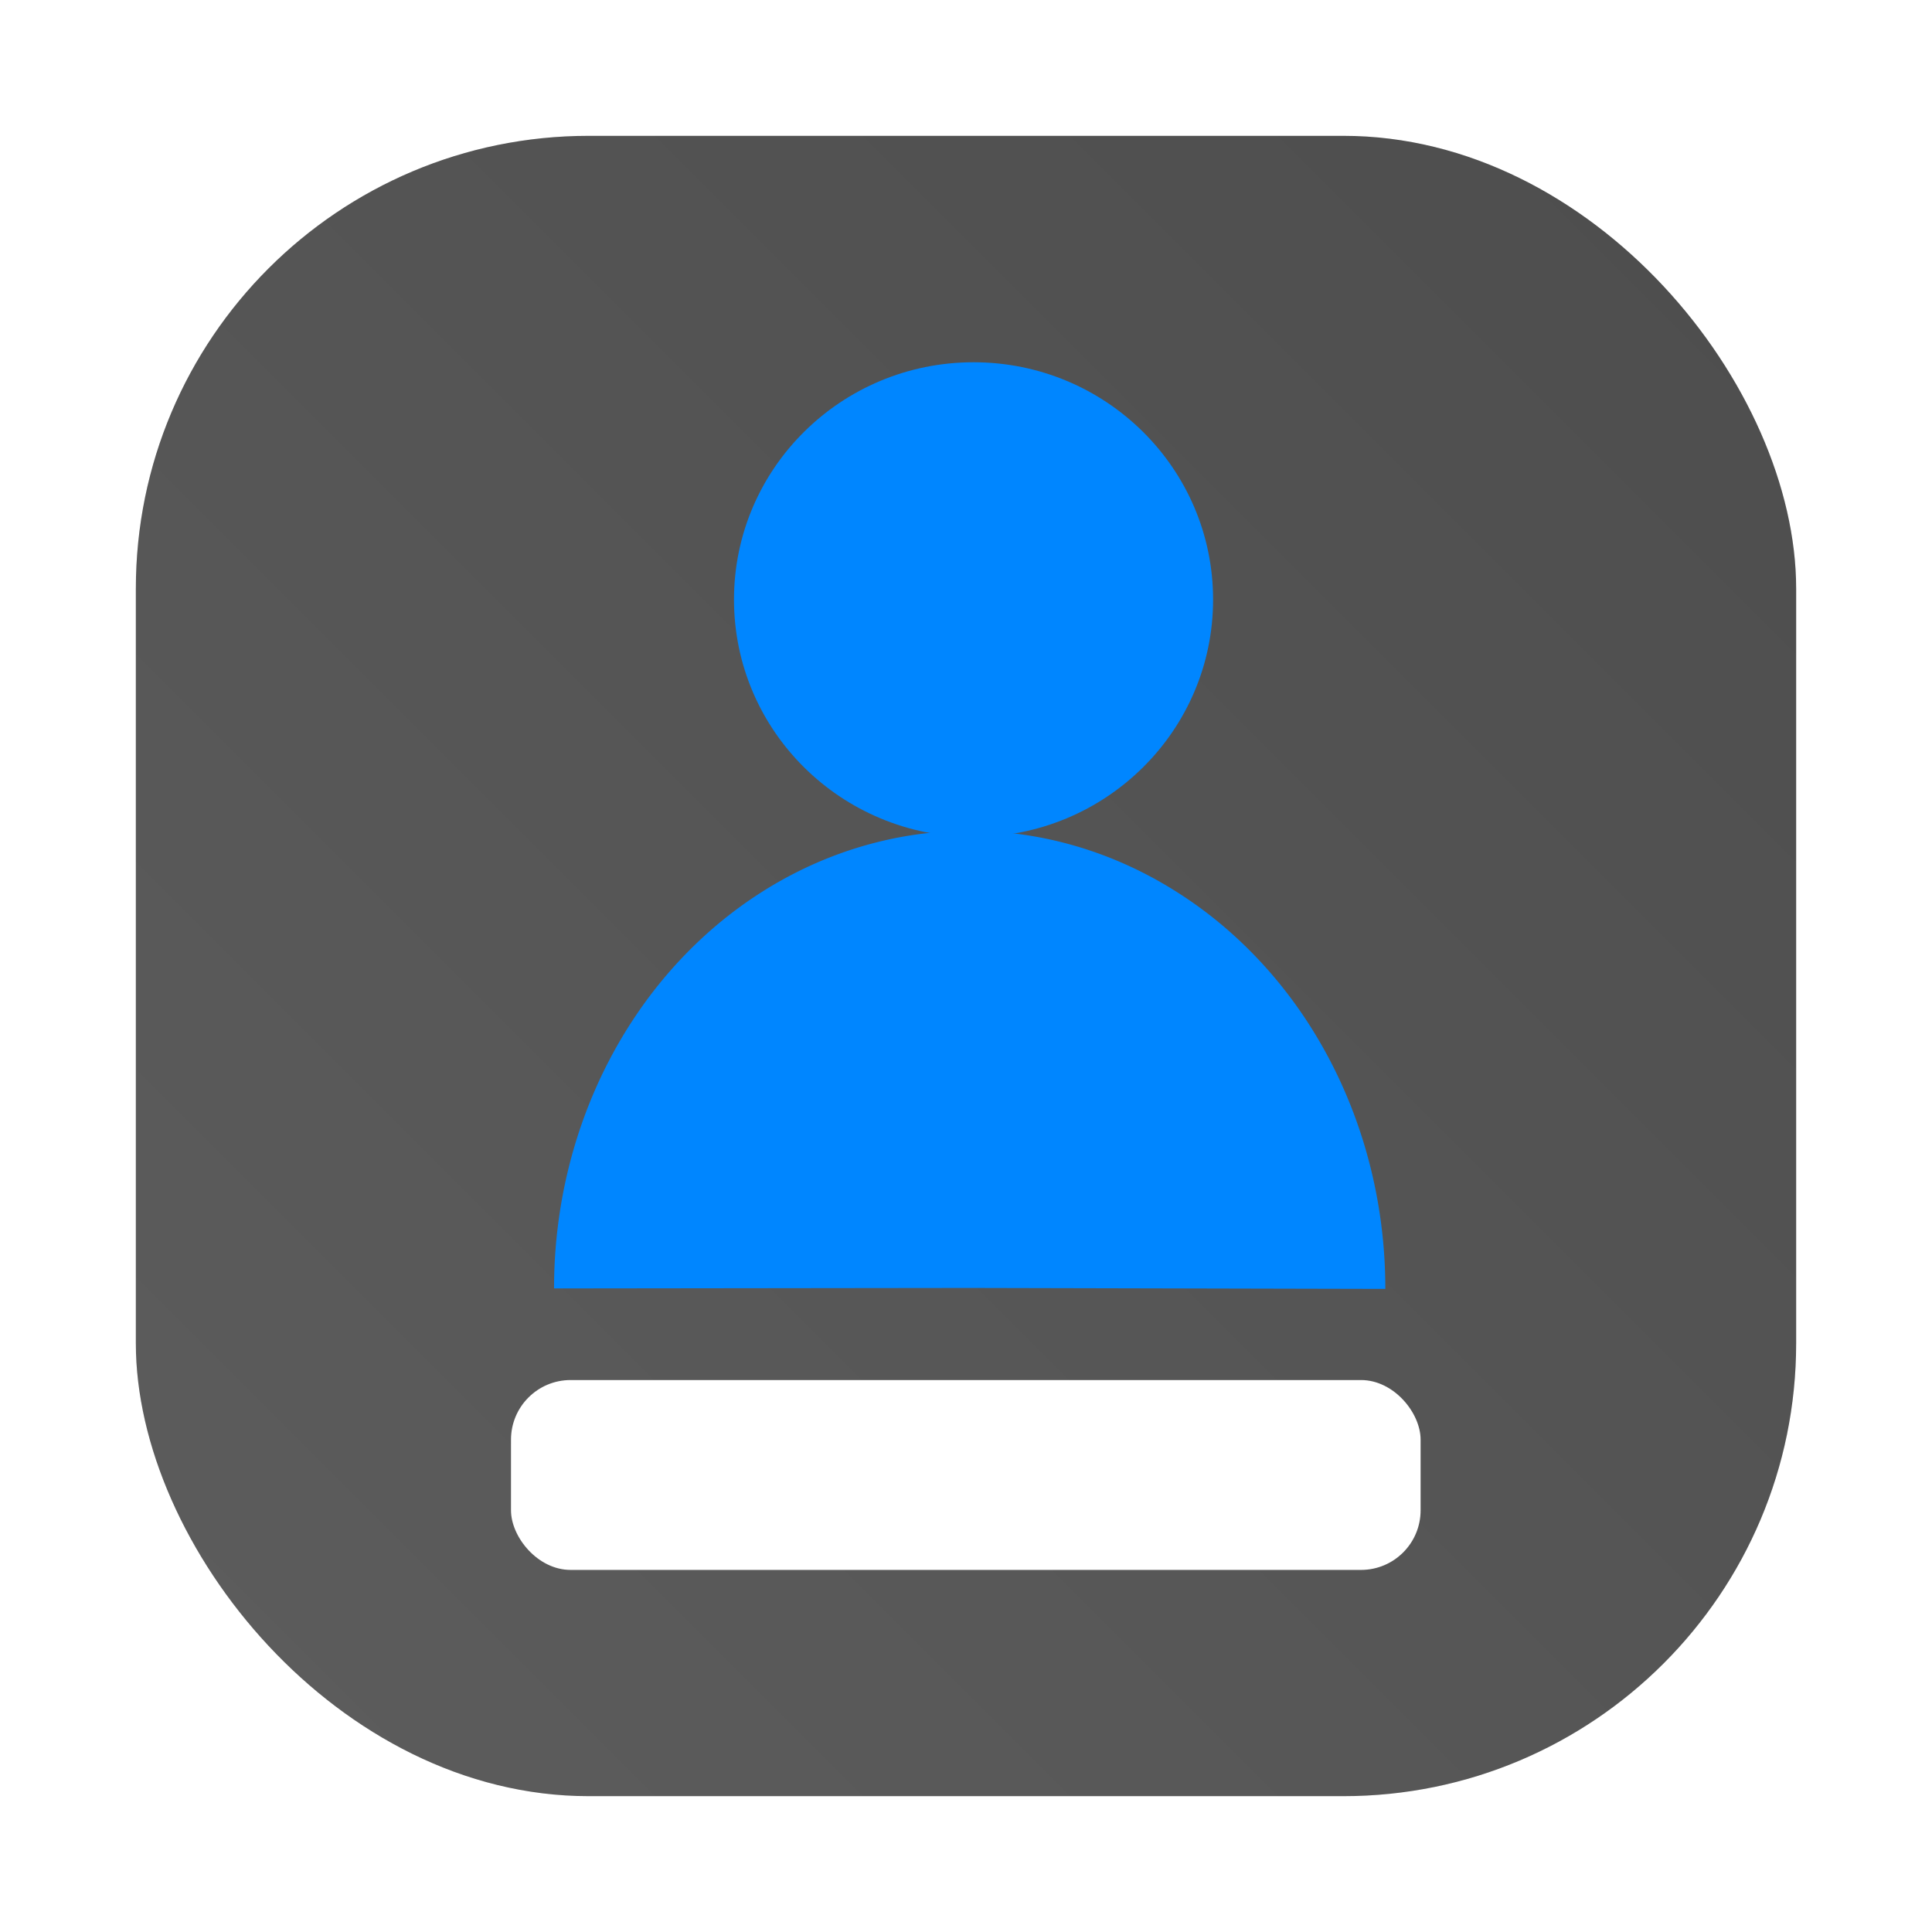 <svg id="svg39" version="1.1" viewBox="0 0 64 64" xmlns="http://www.w3.org/2000/svg" xmlns:xlink="http://www.w3.org/1999/xlink">
    <defs id="defs43">
        <filter id="filter1057" x="-.027" y="-.027" width="1.054" height="1.054" color-interpolation-filters="sRGB">
            <feGaussianBlur id="feGaussianBlur1059" stdDeviation="0.619"/>
        </filter>
        <linearGradient id="linearGradient1053" x1="-127" x2="-72" y1="60" y2="5" gradientTransform="translate(131.5 -.51)" gradientUnits="userSpaceOnUse">
            <stop id="stop1047" stop-color="#5d5d5d" offset="0"/>
            <stop id="stop1049" stop-color="#4d4d4d" offset="1"/>
        </linearGradient>
    </defs>
    <g id="g1039" transform="matrix(1.62,0,0,1.62,88.314,27.776)" fill="#fff" opacity=".5">
        <path id="path1027" d="m-40.332-8.424 5.58 9.664 5.58-9.664z"/>
        <path id="path1029" d="m-40.332 13.637 5.58-9.664 5.58 9.664z"/>
        <path id="path1031" d="m-27.989-7.741-5.58 9.664 11.16 1.2e-6z"/>
        <path id="path1033" d="m-47.094 3.289 11.16 9.8e-6 -5.58 9.664z"/>
        <path id="path1035" d="m-22.41 3.289-11.16 9.8e-6 5.58 9.664z"/>
        <path id="path1037" d="m-41.514-7.741 5.58 9.664-11.16 1.2e-6z"/>
    </g>
    <g fill="#5e4aa6">
        <circle id="circle879" cx="-1248.7" cy="-1241.6" r="0"/>
        <circle id="circle885" cx="-149.15" cy="23.855" r="0" fill-rule="evenodd"/>
        <g id="g30">
            <circle id="circle24" cx="-1248.7" cy="-1241.6" r="0"/>
            <circle id="circle26" cx="-1140.3" cy="-1301.8" r="0"/>
            <circle id="circle28" cx="-1158.1" cy="-1246" r="0"/>
        </g>
        <circle id="circle36" cx="-1157.3" cy="-1267.7" r="0"/>
        <circle id="circle38" cx="-57.756" cy="-2.183" r="0" fill-rule="evenodd"/>
    </g>
    <rect id="rect1055" x="4.5" y="4.5" width="55" height="55" ry="15" fill="#141414" filter="url(#filter1057)" opacity=".3" stroke-linecap="round" stroke-width="2.744"/>
    <rect id="rect1045" x="4.5" y="4.5" width="55" height="55" ry="15" fill="url(#linearGradient1053)" stroke-linecap="round" stroke-width="2.744"/>
    <g id="g2055" transform="matrix(.678 0 0 .678 80.998 10.057)" stroke-width=".539">
        <ellipse id="ellipse632" cx="-71.9" cy="14.462" rx="11.704" ry="11.596" fill="#0086ff"/>
        <path id="path634" d="m-92.395 48.118a20.28 22.329 0 0 1 10.14-19.363 20.28 22.329 0 0 1 20.334 0.023 20.28 22.329 0 0 1 10.14 19.363l-20.28-0.047z" fill="#0086ff"/>
        <rect id="rect636" x="-94.499" y="52.594" width="44.442" height="9.277" ry="2.912" fill="#fff"/>
    </g>
</svg>

